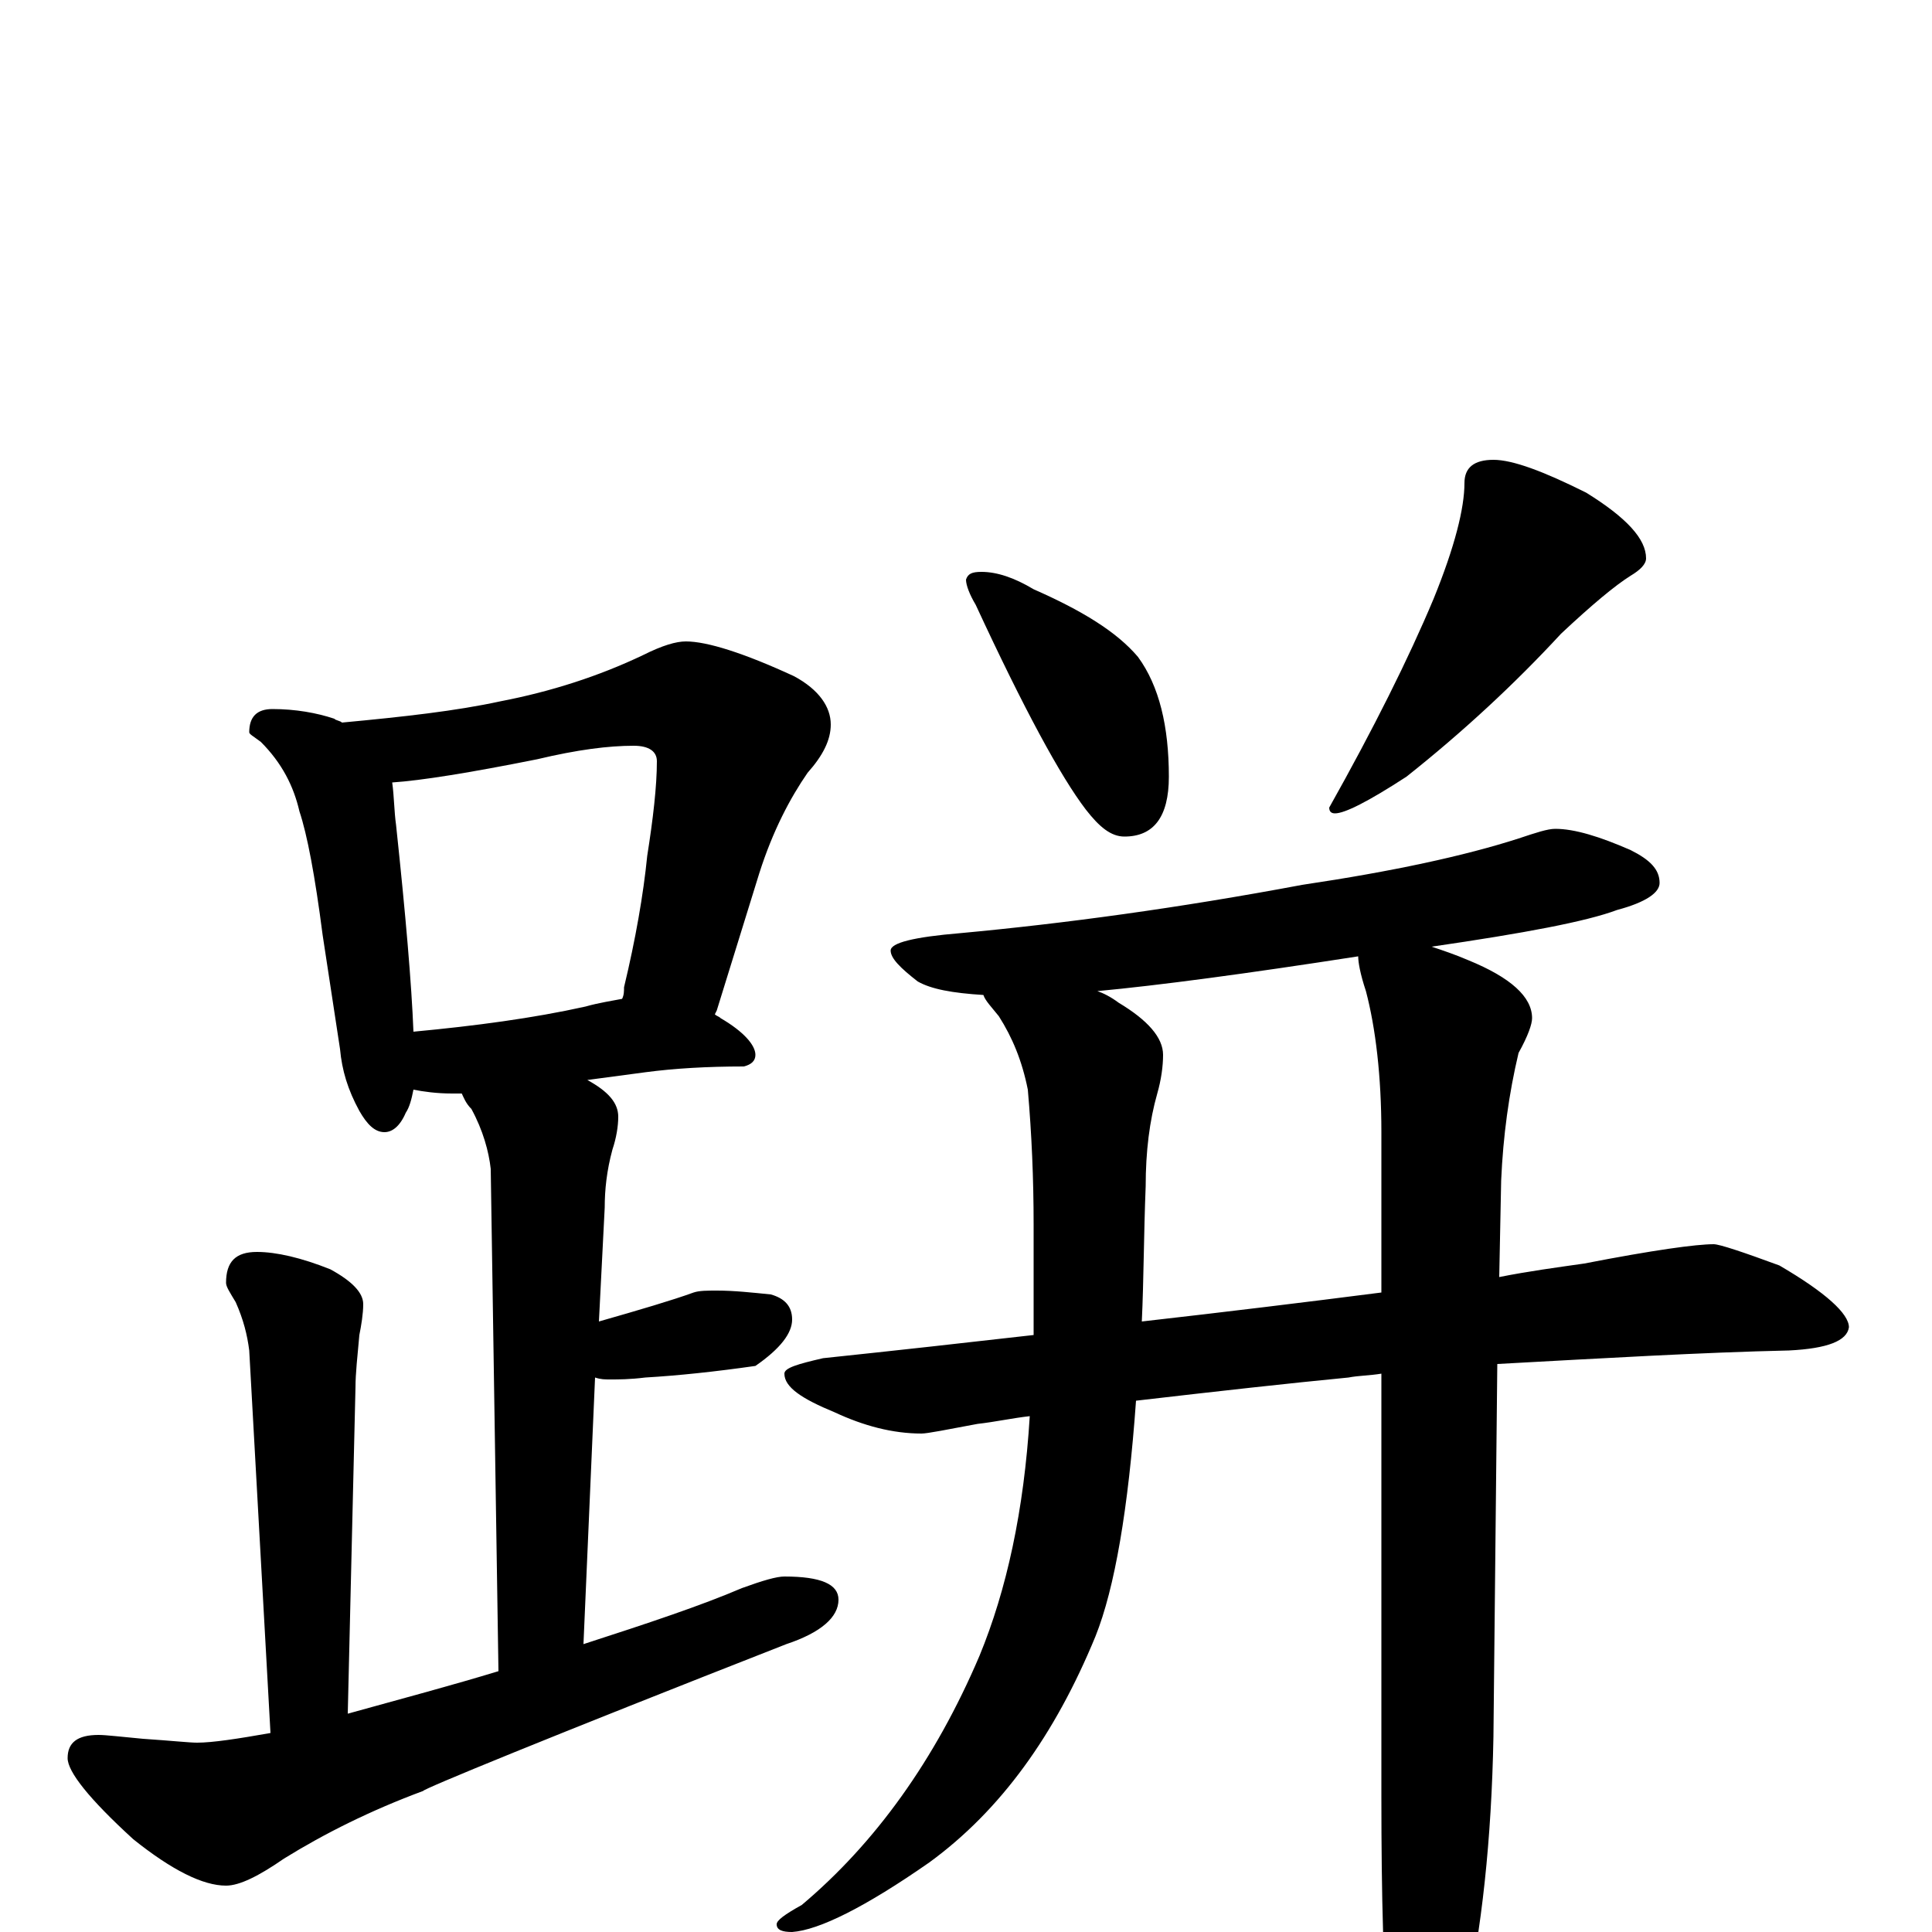 <?xml version="1.0" encoding="utf-8" ?>
<!DOCTYPE svg PUBLIC "-//W3C//DTD SVG 1.1//EN" "http://www.w3.org/Graphics/SVG/1.1/DTD/svg11.dtd">
<svg version="1.1" id="Layer_1" xmlns="http://www.w3.org/2000/svg" xmlns:xlink="http://www.w3.org/1999/xlink" x="0px" y="145px" width="1000px" height="1000px" viewBox="0 0 1000 1000" enable-background="new 0 0 1000 1000" xml:space="preserve">
<g id="Layer_1">
<path id="glyph" transform="matrix(1 0 0 -1 0 1000)" d="M141,633C153,633 164,631 173,628C174,627 176,627 177,626C209,629 236,632 259,637C285,642 310,650 333,661C343,666 350,668 355,668C366,668 385,662 411,650C424,643 430,634 430,625C430,617 426,609 418,600C409,587 400,570 393,548l-22,-71l-1,-2C371,474 372,474 373,473C385,466 391,459 391,454C391,451 389,449 385,448C366,448 349,447 334,445l-30,-4C315,435 320,429 320,422C320,417 319,411 317,405C314,394 313,384 313,375l-3,-59C331,322 348,327 359,331C362,332 366,332 371,332C380,332 389,331 399,330C406,328 410,324 410,317C410,310 404,302 391,293C370,290 351,288 334,287C326,286 320,286 316,286C313,286 311,286 308,287l-6,-138C336,160 363,169 384,178C395,182 402,184 406,184C425,184 434,180 434,172C434,163 425,155 407,149C282,100 219,74 219,73C192,63 168,51 147,38C134,29 124,24 117,24C105,24 89,32 69,48C46,69 35,83 35,90C35,98 40,102 51,102C55,102 63,101 74,100C89,99 98,98 102,98C110,98 123,100 140,103l-11,198C128,309 126,317 122,326C119,331 117,334 117,336C117,347 122,352 133,352C143,352 156,349 171,343C182,337 188,331 188,325C188,320 187,314 186,309C185,298 184,289 184,282l-4,-169C209,121 235,128 258,135l-4,260C253,404 250,415 244,426C241,429 240,432 239,434C238,434 236,434 234,434C226,434 219,435 214,436C213,431 212,427 210,424C207,417 203,414 199,414C194,414 190,418 186,425C180,436 177,446 176,457l-9,59C163,547 159,568 155,580C152,593 146,605 135,616C131,619 129,620 129,621C129,629 133,633 141,633M214,466C246,469 276,473 303,479C310,481 317,482 322,483C323,485 323,487 323,489C329,514 333,537 335,557C338,576 340,593 340,606C340,611 336,614 328,614C315,614 299,612 278,607C243,600 218,596 203,595C204,588 204,580 205,573C210,526 213,491 214,466M508,704C516,704 525,701 535,695C560,684 578,673 589,660C600,645 605,624 605,598C605,577 597,567 582,567C575,567 569,572 562,581C549,598 530,633 505,687C502,692 500,697 500,700C501,703 503,704 508,704M773,762C783,762 799,756 821,745C842,732 852,721 852,711C852,708 849,705 844,702C836,697 824,687 808,672C784,646 757,621 728,598C708,585 696,579 691,579C689,579 688,580 688,582C711,623 729,659 742,690C753,717 758,737 758,750C758,758 763,762 773,762M805,571C815,571 828,567 844,560C854,555 859,550 859,543C859,538 852,533 837,529C821,523 789,517 741,510C747,508 753,506 760,503C782,494 793,484 793,473C793,470 791,464 786,455C781,434 778,412 777,389l-1,-50C791,342 806,344 820,346C856,353 878,356 887,356C890,356 902,352 921,345C945,331 957,320 957,313C956,306 946,302 926,301C881,300 830,297 775,294l-2,-193C772,48 767,1 758,-39C749,-72 741,-89 734,-89C727,-89 722,-77 719,-54C716,-23 715,18 715,70l0,219C709,288 703,288 698,287C667,284 631,280 588,275C584,219 577,178 567,153C546,102 518,63 481,36C448,13 424,1 410,0C405,0 402,1 402,4C402,6 406,9 415,14C453,46 484,89 507,143C521,177 530,218 533,267C524,266 515,264 506,263C490,260 480,258 477,258C462,258 447,262 432,269C415,276 406,282 406,289C406,292 413,294 426,297C464,301 500,305 535,309C535,311 535,313 535,315l0,51C535,390 534,413 532,436C529,451 524,463 517,474C513,479 510,482 509,485C493,486 482,488 475,492C466,499 461,504 461,508C461,512 473,515 497,517C551,522 610,530 674,542C721,549 758,557 786,566C795,569 801,571 805,571M715,331l0,83C715,443 712,468 707,487C704,496 703,502 703,505C645,496 600,490 568,487C571,486 575,484 579,481C594,472 602,463 602,454C602,448 601,441 599,434C595,420 593,404 593,386C592,361 592,337 591,316C635,321 676,326 715,331z"/>
</g>
</svg>
